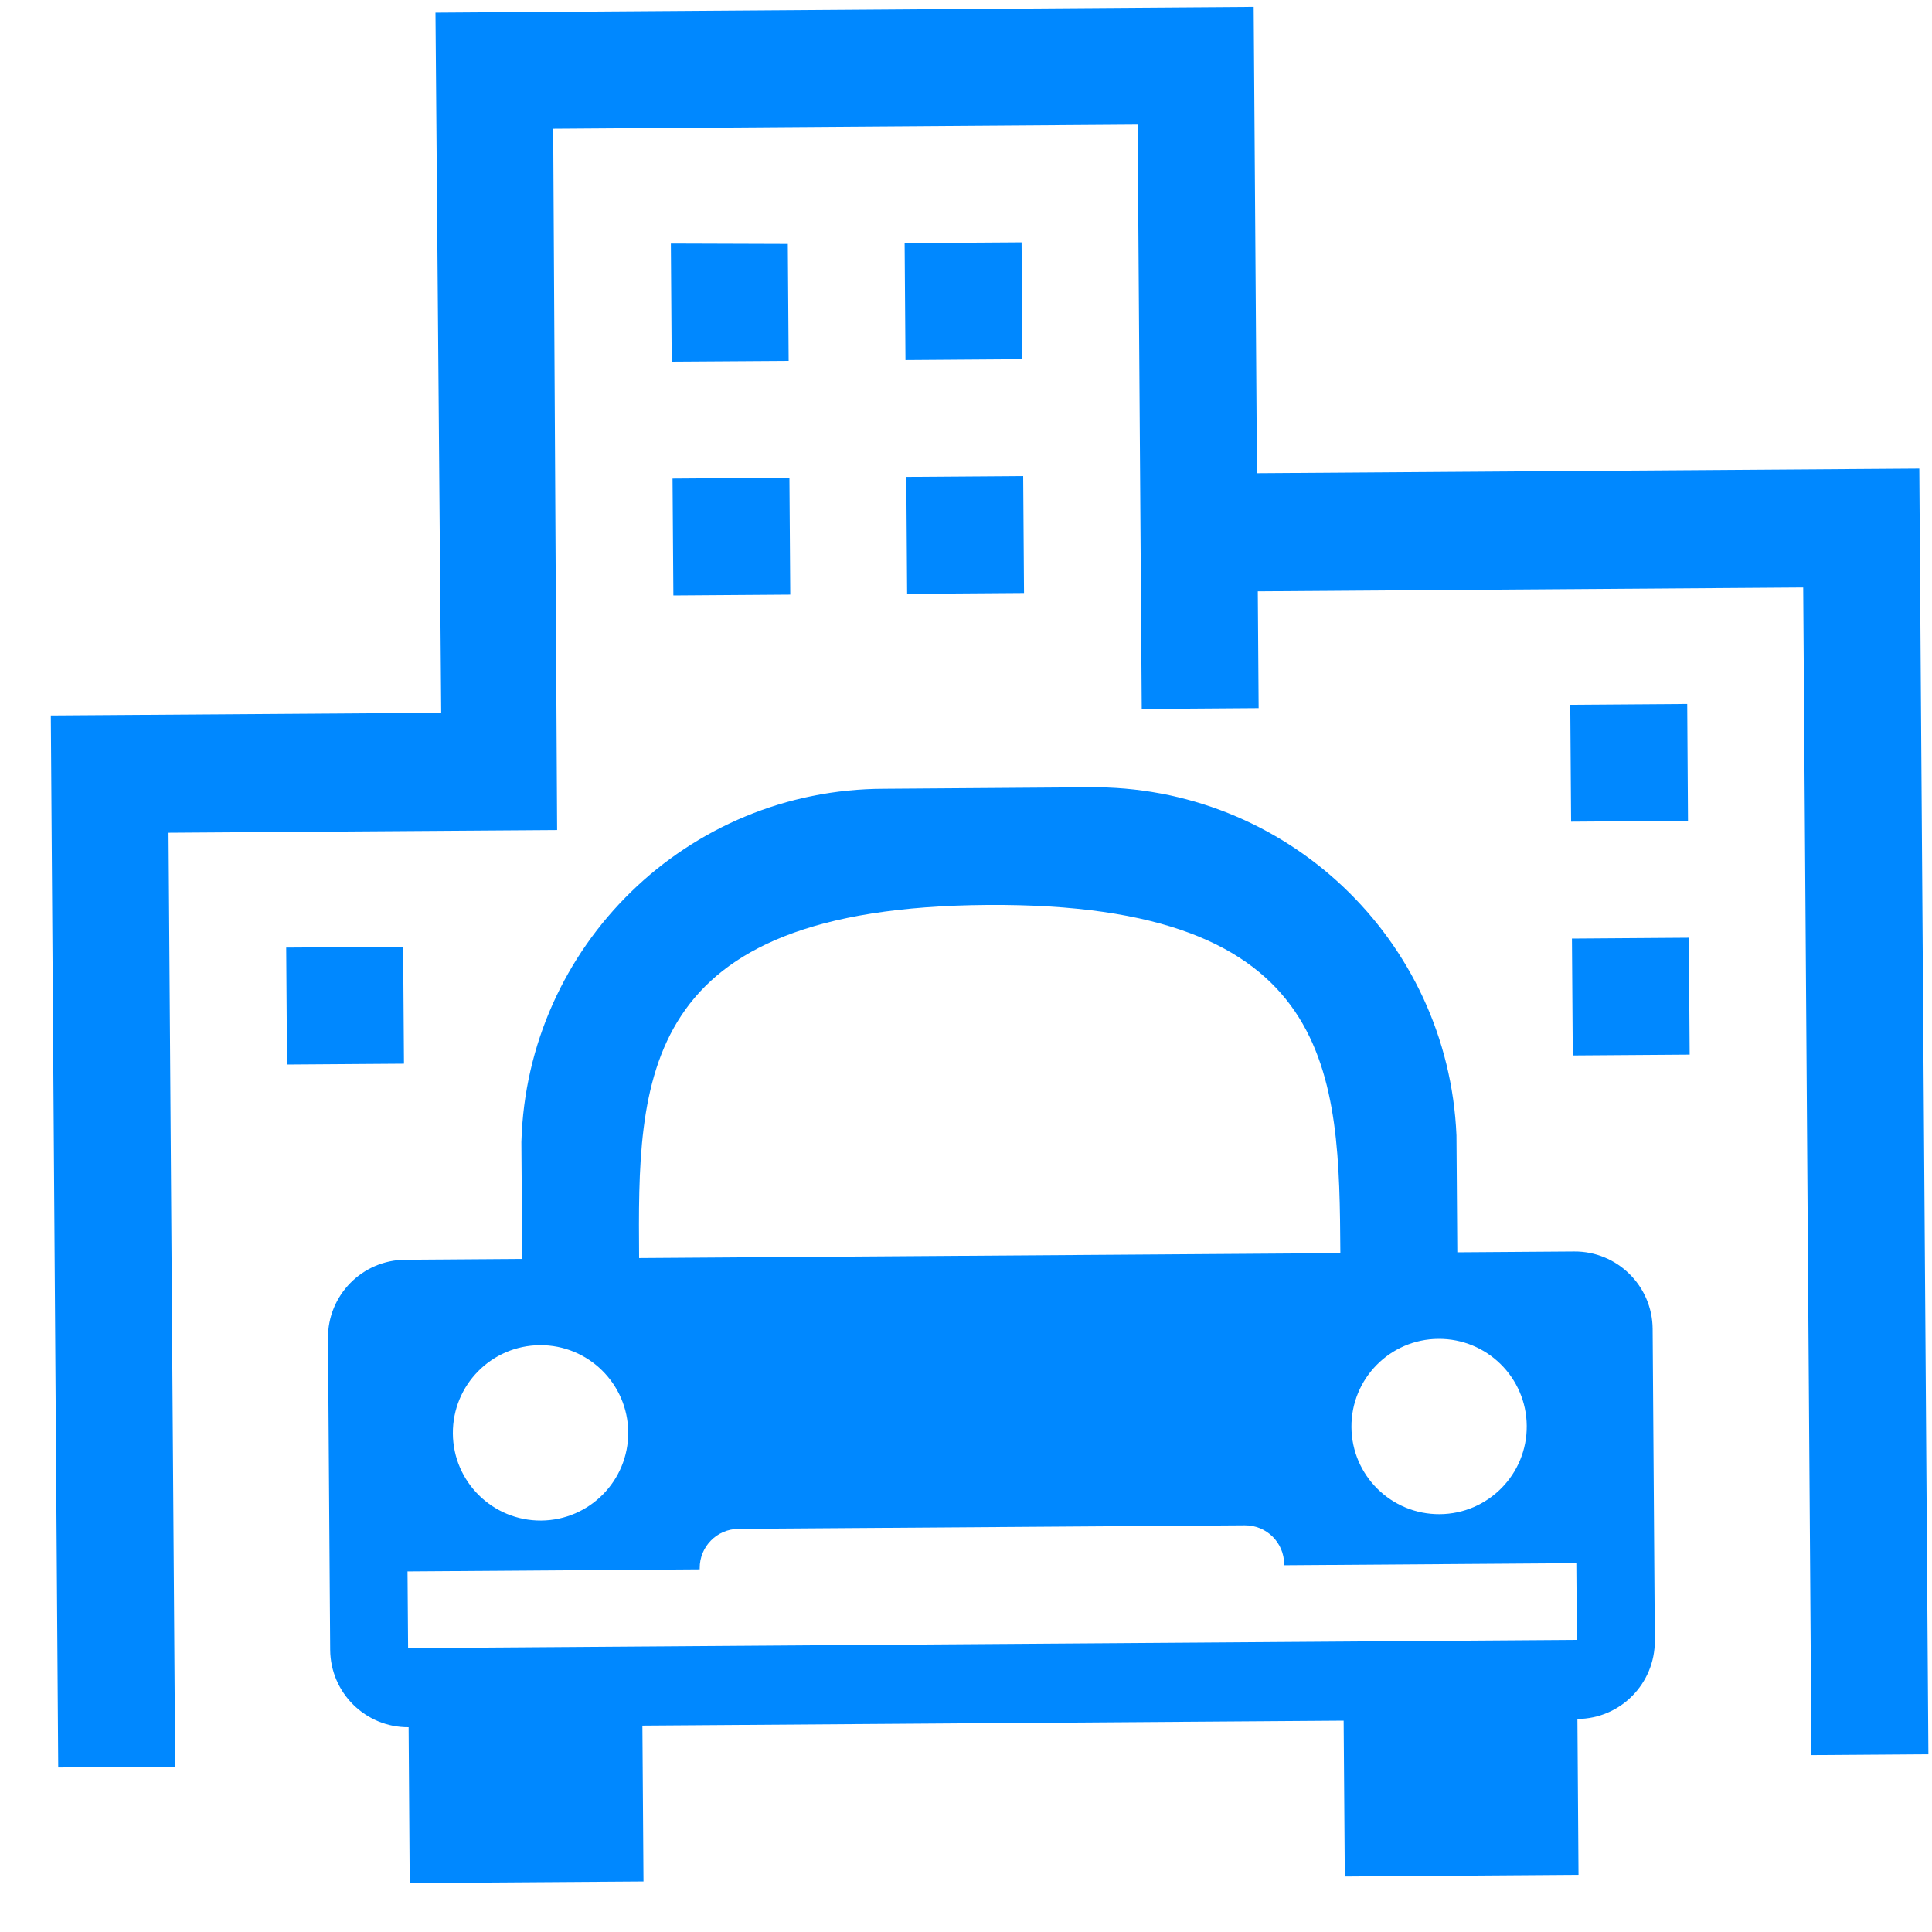 <svg width="30" height="30" viewBox="0 0 30 30" fill="none" xmlns="http://www.w3.org/2000/svg">
<path d="M16.906 12.225C19.957 12.187 22.487 14.581 22.616 17.63L22.629 19.446L24.443 19.433C25.111 19.428 25.657 19.966 25.662 20.634L25.696 25.474C25.7 26.142 25.163 26.688 24.494 26.692L24.511 29.112L20.882 29.138L20.864 26.718L9.975 26.795L9.992 29.215L6.362 29.24L6.345 26.82C5.677 26.825 5.132 26.287 5.127 25.619L5.093 20.779C5.088 20.111 5.626 19.566 6.294 19.561L8.109 19.548L8.096 17.733C8.182 14.682 10.677 12.252 13.729 12.248L16.906 12.225ZM19.518 7.348L29.803 7.276L29.944 27.24L28.128 27.253L28 9.122L19.531 9.182L19.544 10.996L17.729 11.009L17.665 1.935L8.59 1.999L8.651 12.889L2.617 12.931L2.72 27.432L0.904 27.445L0.789 11.11L6.851 11.068L6.762 0.197L19.467 0.107L19.518 7.348ZM11.466 23.74C11.132 23.743 10.863 24.016 10.865 24.35L10.865 24.369L6.328 24.401L6.337 25.592L24.486 25.464L24.477 24.273L19.94 24.305L19.94 24.286C19.938 23.952 19.665 23.683 19.33 23.685L11.466 23.74ZM8.384 20.888C7.632 20.893 7.027 21.507 7.032 22.259C7.037 23.011 7.651 23.616 8.403 23.611C9.154 23.605 9.76 22.991 9.755 22.24C9.749 21.488 9.135 20.883 8.384 20.888ZM22.335 20.79C21.584 20.795 20.98 21.409 20.985 22.16C20.99 22.912 21.604 23.517 22.356 23.512C23.107 23.507 23.713 22.893 23.707 22.141C23.702 21.39 23.087 20.784 22.335 20.79ZM15.331 14.052C9.886 14.09 9.904 16.77 9.924 19.535L20.813 19.459C20.794 16.691 20.775 14.013 15.331 14.052ZM6.273 16.517L4.457 16.53L4.444 14.714L6.26 14.702L6.273 16.517ZM26.237 16.376L24.422 16.389L24.409 14.574L26.224 14.561L26.237 16.376ZM26.211 12.746L24.396 12.759L24.383 10.944L26.199 10.931L26.211 12.746ZM12.271 9.233L10.456 9.246L10.443 7.431L12.258 7.418L12.271 9.233ZM15.901 9.208L14.086 9.221L14.073 7.405L15.888 7.392L15.901 9.208ZM12.233 3.788L12.246 5.604L10.43 5.616L10.417 3.782L12.233 3.788ZM15.875 5.578L14.06 5.591L14.047 3.775L15.863 3.763L15.875 5.578Z" fill="#0088FF"/>
</svg>
